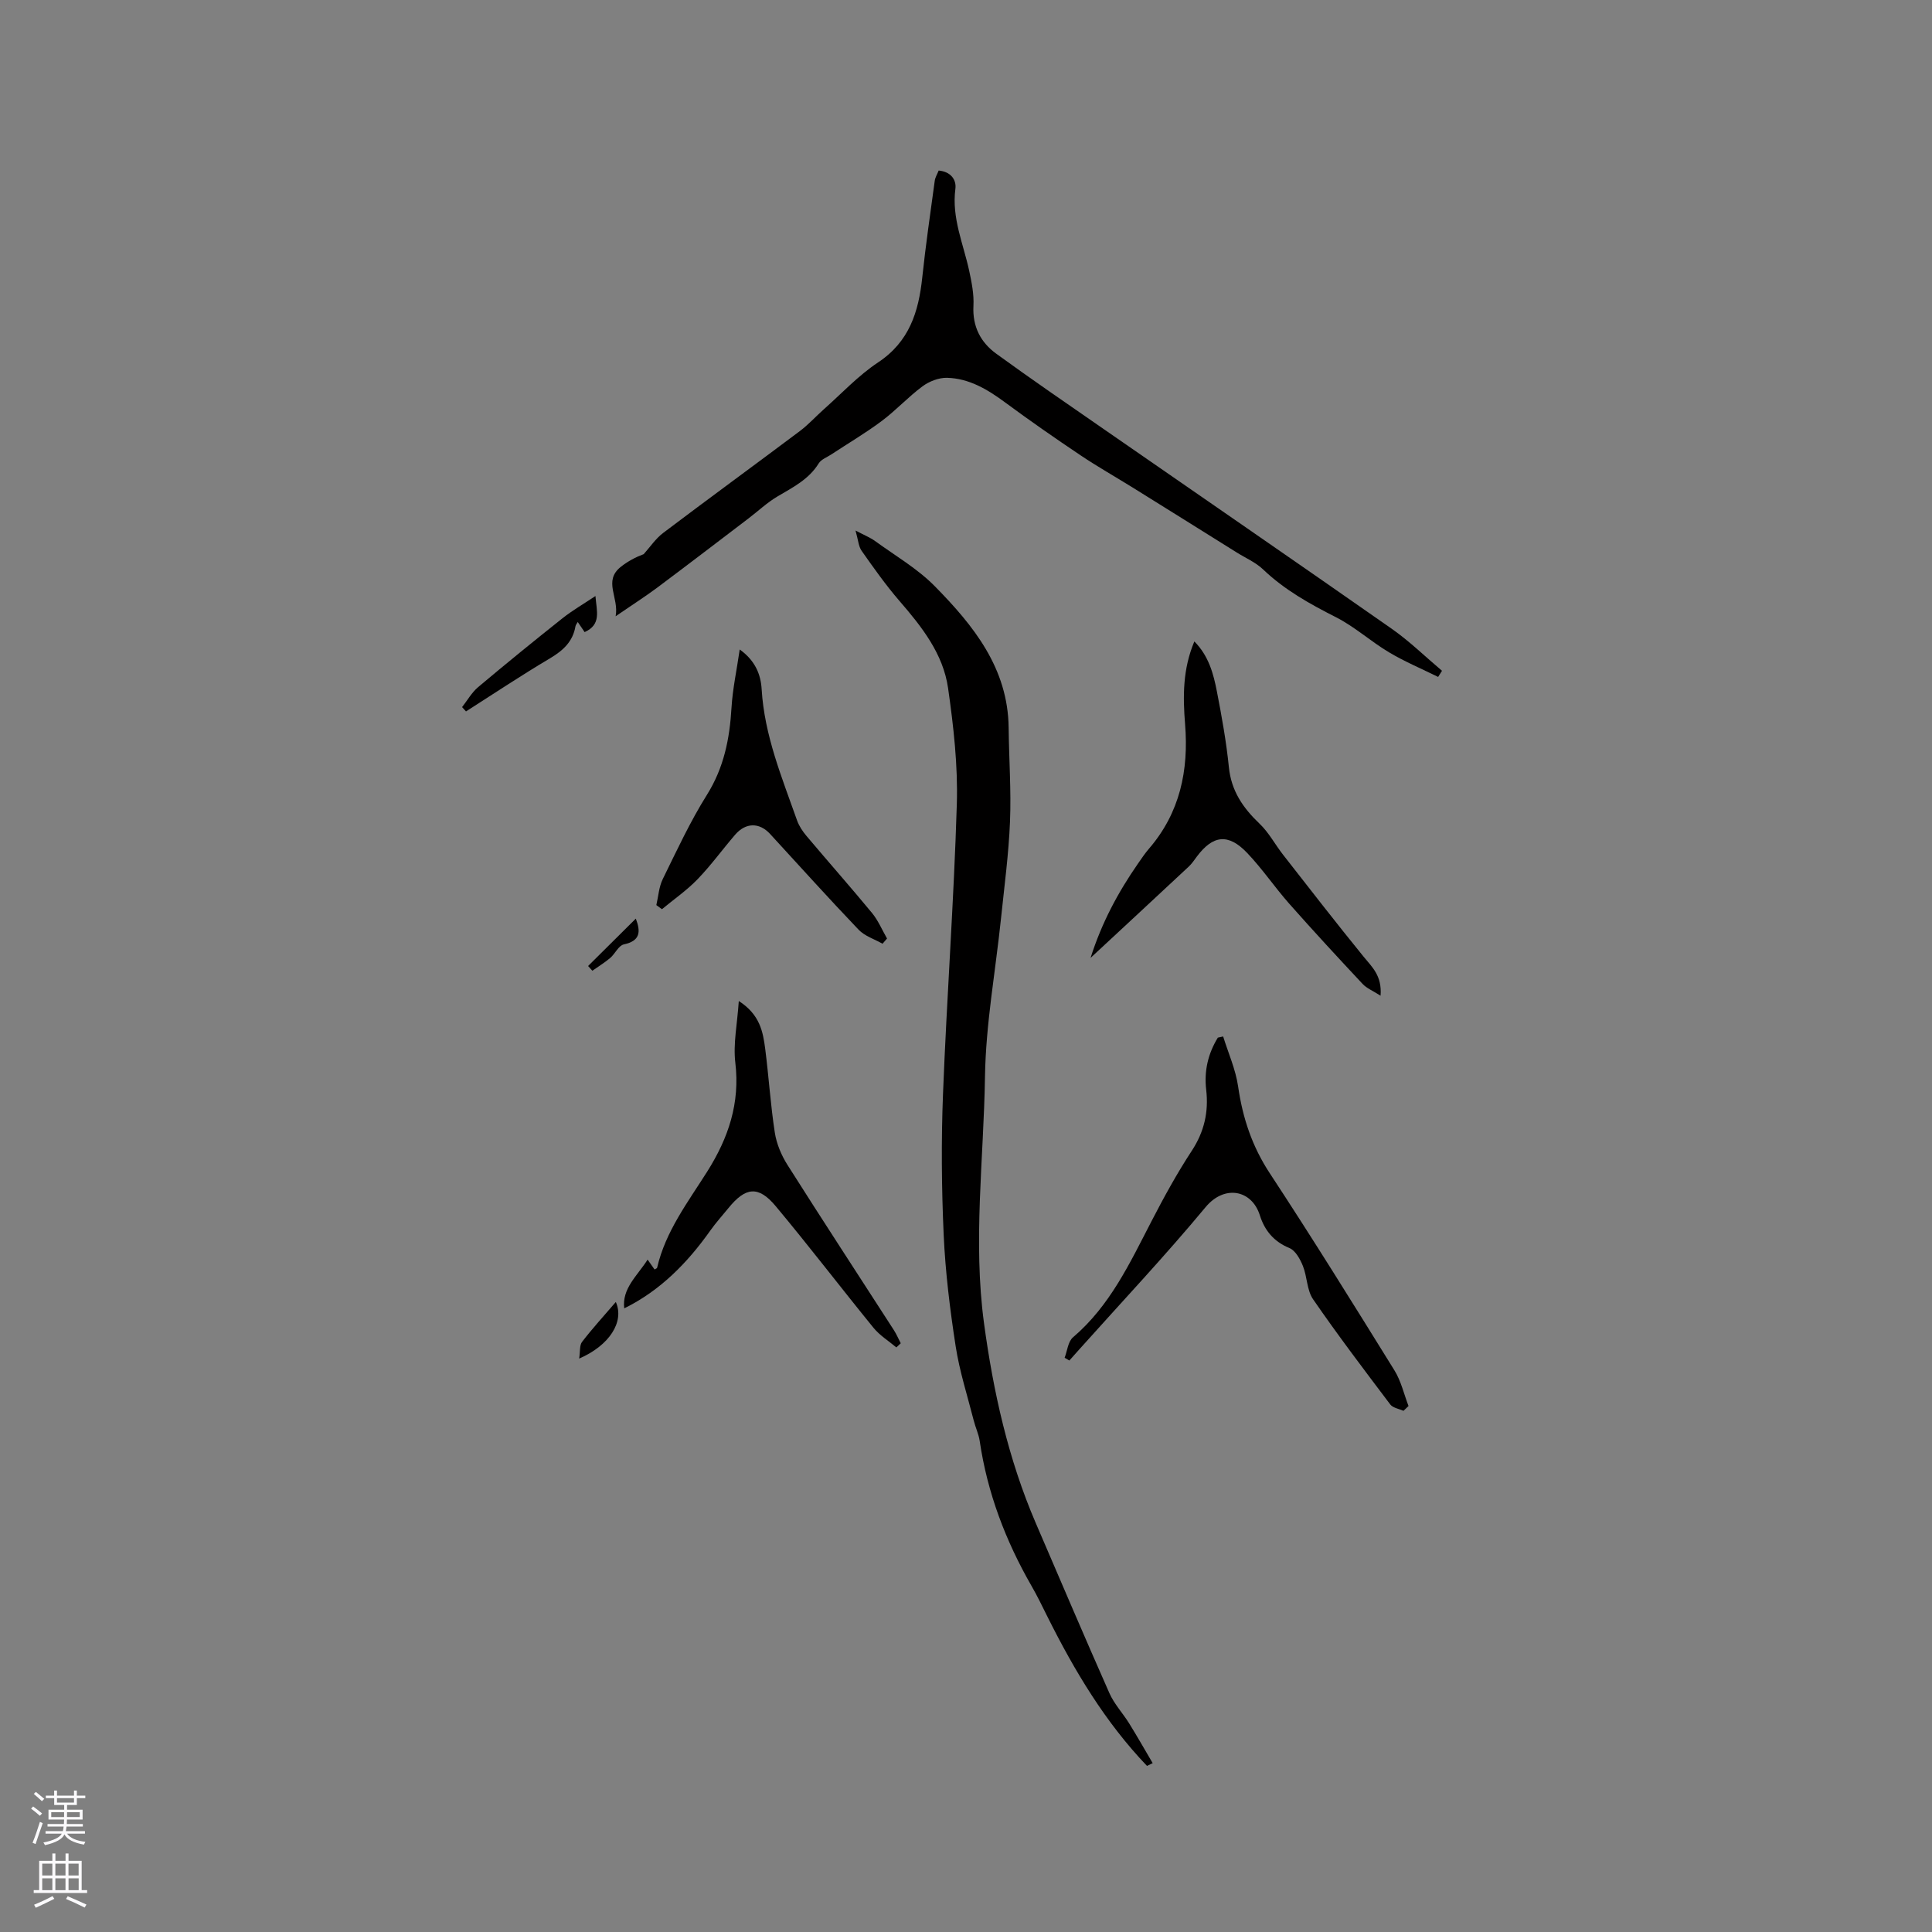 <svg enable-background="new 0 0 400 400" viewBox="0 0 400 400" xmlns="http://www.w3.org/2000/svg"><rect x="0" y="0" width="400" height="400" fill="#808080" stroke="none"/><g fill="#010000"><path d="m237.47 365.61c-8.65-9.05-14.98-19.64-20.54-30.76-1.09-2.18-2.14-4.38-3.36-6.49-5.38-9.36-9.15-19.28-10.73-30-.21-1.45-.88-2.82-1.24-4.26-1.3-5.11-2.94-10.18-3.74-15.37-1.18-7.63-2.13-15.34-2.48-23.04-.44-9.73-.52-19.5-.14-29.22.78-20.01 2.26-40 2.86-60.01.24-7.98-.68-16.06-1.81-23.99-1.02-7.12-5.45-12.72-10.08-18.07-2.82-3.27-5.33-6.82-7.82-10.36-.65-.92-.71-2.27-1.26-4.2 1.87.99 3.06 1.46 4.05 2.18 4.19 3.05 8.78 5.71 12.37 9.36 8 8.14 15.15 16.95 15.28 29.32.07 6.47.54 12.96.28 19.41-.27 6.66-1.16 13.3-1.85 19.94-1.14 10.96-3.16 21.91-3.33 32.88-.26 17.01-2.5 34.07-.2 51.04 1.92 14.17 5.02 28.14 10.72 41.38 5.06 11.74 10.06 23.51 15.24 35.2 1 2.26 2.79 4.16 4.11 6.29 1.67 2.7 3.24 5.46 4.85 8.2-.4.19-.79.38-1.18.57z"/><path d="m127.46 127.59c.74-3.89-2.64-7.29 1.08-10.24 1.44-1.14 3.08-2.01 4.73-2.62 1.33-1.48 2.47-3.22 4.04-4.4 9.38-7.09 18.88-14.02 28.29-21.08 1.77-1.33 3.27-3 4.93-4.48 3.72-3.3 7.17-7.02 11.27-9.74 6.46-4.28 8.39-10.46 9.14-17.55.71-6.7 1.68-13.38 2.59-20.06.1-.7.51-1.36.81-2.11 2.45.22 3.72 1.85 3.46 3.8-.79 6.02 1.66 11.38 2.87 17 .51 2.37 1 4.84.87 7.23-.22 4.26 1.48 7.53 4.71 9.88 7.28 5.3 14.71 10.38 22.11 15.51 19.94 13.82 39.93 27.56 59.81 41.47 3.68 2.58 6.93 5.77 10.38 8.68-.27.42-.53.85-.8 1.27-3.4-1.68-6.92-3.16-10.16-5.09-3.78-2.25-7.12-5.31-11.01-7.28-5.42-2.75-10.62-5.64-15.06-9.88-1.56-1.49-3.68-2.39-5.54-3.56-7.17-4.48-14.34-8.97-21.52-13.43-3.59-2.23-7.27-4.31-10.77-6.66-5.26-3.53-10.47-7.15-15.56-10.91-3.65-2.7-7.46-5-12.06-5.12-1.69-.04-3.68.73-5.07 1.76-2.97 2.2-5.51 4.99-8.47 7.2-3.36 2.51-6.99 4.64-10.49 6.95-.87.57-2.03.99-2.53 1.8-2.06 3.34-5.36 4.97-8.55 6.86-2.15 1.27-4.01 3.04-6.01 4.56-6.31 4.8-12.6 9.62-18.94 14.36-2.55 1.89-5.22 3.59-8.55 5.88z"/><path d="m220.42 281.11c.55-1.44.7-3.35 1.73-4.23 7.67-6.53 11.77-15.38 16.25-24.03 2.57-4.97 5.27-9.9 8.33-14.57 2.6-3.96 3.53-8.08 3-12.65-.46-3.92.39-7.49 2.41-10.8.37-.08.73-.16 1.1-.24 1.07 3.45 2.59 6.83 3.1 10.36.94 6.51 2.89 12.39 6.56 17.97 8.84 13.45 17.33 27.13 25.81 40.81 1.37 2.21 1.96 4.9 2.91 7.37-.35.33-.7.66-1.05 1-.93-.43-2.19-.61-2.73-1.32-5.43-7.19-10.87-14.36-15.98-21.78-1.3-1.88-1.21-4.67-2.11-6.9-.57-1.41-1.54-3.19-2.78-3.7-3.25-1.34-5.14-3.64-6.13-6.78-1.67-5.3-7.34-6.39-11.24-1.69-8.32 10.02-17.27 19.53-25.96 29.24-.75.84-1.49 1.68-2.24 2.51-.33-.19-.66-.38-.98-.57z"/><path d="m285.83 206.15c-1.59-1.02-2.87-1.53-3.72-2.44-5.13-5.48-10.22-10.99-15.19-16.61-3.01-3.41-5.58-7.23-8.71-10.51-3.92-4.11-7.1-3.7-10.45.8-.51.68-.98 1.4-1.59 1.98-6.65 6.21-13.33 12.4-20.38 18.95 2.32-7.31 5.7-13.59 9.81-19.51.73-1.04 1.43-2.11 2.26-3.07 6.44-7.46 8.27-16.23 7.5-25.8-.46-5.71-.51-11.4 1.92-17.14 2.98 3.02 3.96 6.7 4.67 10.39 1.01 5.19 1.95 10.42 2.48 15.68.5 4.89 2.92 8.4 6.34 11.66 1.93 1.83 3.22 4.32 4.89 6.45 5.52 7.06 11 14.14 16.66 21.09 1.73 2.13 3.84 3.93 3.51 8.08z"/><path d="m185.58 278.97c-1.59-1.34-3.43-2.47-4.72-4.05-6.81-8.36-13.36-16.94-20.27-25.21-3.57-4.27-6.23-3.95-9.75.38-1.27 1.56-2.63 3.06-3.79 4.7-4.75 6.71-10.39 12.44-17.81 16.09-.49-4.13 2.68-6.7 4.84-10.09.56.79 1 1.41 1.44 2.04.23-.15.5-.23.53-.36 1.74-7.54 6.39-13.6 10.39-19.94 4.38-6.95 6.8-14.13 5.8-22.52-.47-3.93.41-8.02.72-12.76 4.39 2.82 5.01 6.39 5.47 9.92.74 5.77 1.1 11.59 1.99 17.34.36 2.31 1.35 4.67 2.61 6.66 7.24 11.44 14.66 22.77 22 34.16.57.88.98 1.85 1.46 2.78-.3.28-.61.57-.91.86z"/><path d="m135.89 187.39c.42-1.81.53-3.77 1.33-5.39 2.89-5.89 5.66-11.88 9.13-17.42 3.53-5.63 4.72-11.62 5.1-18.05.23-3.88 1.07-7.72 1.7-12.06 3.23 2.31 4.36 5.19 4.54 8.21.57 9.59 4.2 18.3 7.33 27.17.41 1.16 1.15 2.27 1.95 3.22 4.5 5.34 9.13 10.57 13.57 15.95 1.28 1.56 2.09 3.51 3.11 5.29-.31.36-.62.72-.93 1.08-1.67-.95-3.67-1.57-4.94-2.89-6.22-6.51-12.25-13.21-18.35-19.85-2.2-2.39-5.03-2.38-7.22.16-2.63 3.05-5 6.34-7.79 9.23-2.22 2.3-4.9 4.15-7.37 6.2-.38-.29-.77-.57-1.16-.85z"/><path d="m95.67 146.4c1.09-1.39 1.99-3.01 3.31-4.13 5.75-4.84 11.58-9.58 17.47-14.26 2.03-1.61 4.3-2.92 6.83-4.61.25 3.17 1.27 5.89-2.24 7.47-.38-.55-.8-1.18-1.42-2.09-.18.33-.42.58-.47.86-.54 3.18-2.54 5.03-5.25 6.64-5.9 3.5-11.63 7.32-17.42 11.01-.28-.29-.55-.59-.81-.89z"/><path d="m127.5 269.56c1.81 4.07-1.29 8.99-7.59 11.72.23-1.46.05-2.75.6-3.46 2.12-2.76 4.47-5.32 6.99-8.26z"/><path d="m131.64 190.19c1.03 2.71.95 4.6-2.49 5.34-1.09.24-1.8 1.95-2.83 2.82-1.15.97-2.45 1.76-3.68 2.63-.29-.33-.59-.65-.88-.98 3.22-3.19 6.45-6.39 9.88-9.81z"/></g><path d="m6.44 374.46.42-.45c.65.47 1.27.95 1.85 1.44l-.45.49c-.65-.56-1.25-1.06-1.82-1.48m.93 7.33-.63-.26c.55-1.36 1.05-2.8 1.52-4.33.19.1.38.19.59.27-.46 1.29-.95 2.73-1.48 4.32m-.38-10.38.44-.42c.43.34 1.01.82 1.74 1.44l-.49.49c-.53-.51-1.09-1.01-1.69-1.51m2.5.35h1.72v-1.04h.59v1.04h3.52v-1.04h.59v1.04h1.75v.53h-1.75v1.42h-2.03v.97h3.22v2.03h-3.24c0 .35-.01.66-.03.93h3.32v.53h-3.37c-.03.27-.08.58-.15.94h3.96v.53h-3.71c.67.92 1.93 1.48 3.79 1.68-.13.24-.23.44-.29.59-2.13-.38-3.48-1.08-4.04-2.12-.43.97-1.77 1.72-4.03 2.23-.09-.19-.2-.37-.33-.55 2.1-.42 3.37-1.03 3.81-1.83h-3.36v-.53h3.58c.08-.29.13-.61.16-.94h-3.33v-.53h3.39c.02-.27.04-.58.04-.93h-3.23v-2.03h3.25v-.97h-2.07v-1.42h-1.73zm1.12 3.44v1h2.65c.01-.3.02-.44.01-.4v-.25-.35zm1.19-2h3.52v-.91h-3.52zm4.71 2h-2.63v.59c0 .15-.01.28-.01.4h2.64z" fill="#fbfafc"/><path d="m13.56 383.74h.63v1.52h2.72v6.07h1.13v.6h-11.06v-.6h1.13v-6.07h2.73v-1.52h.63v1.52h2.1v-1.52zm-2.69 8.83.38.56c-1.24.63-2.53 1.25-3.85 1.85-.1-.21-.21-.42-.34-.63 1.36-.55 2.63-1.15 3.81-1.78m-2.13-4.27h2.1v-2.45h-2.1zm0 3.04h2.1v-2.46h-2.1zm2.72-3.04h2.1v-2.45h-2.1zm0 3.04h2.1v-2.46h-2.1zm6.07 3.6c-1.41-.71-2.7-1.3-3.86-1.78l.35-.56c1.45.62 2.75 1.19 3.88 1.72zm-1.25-9.09h-2.1v2.45h2.1zm-2.09 5.49h2.1v-2.46h-2.1z" fill="#fbfafc"/></svg>
